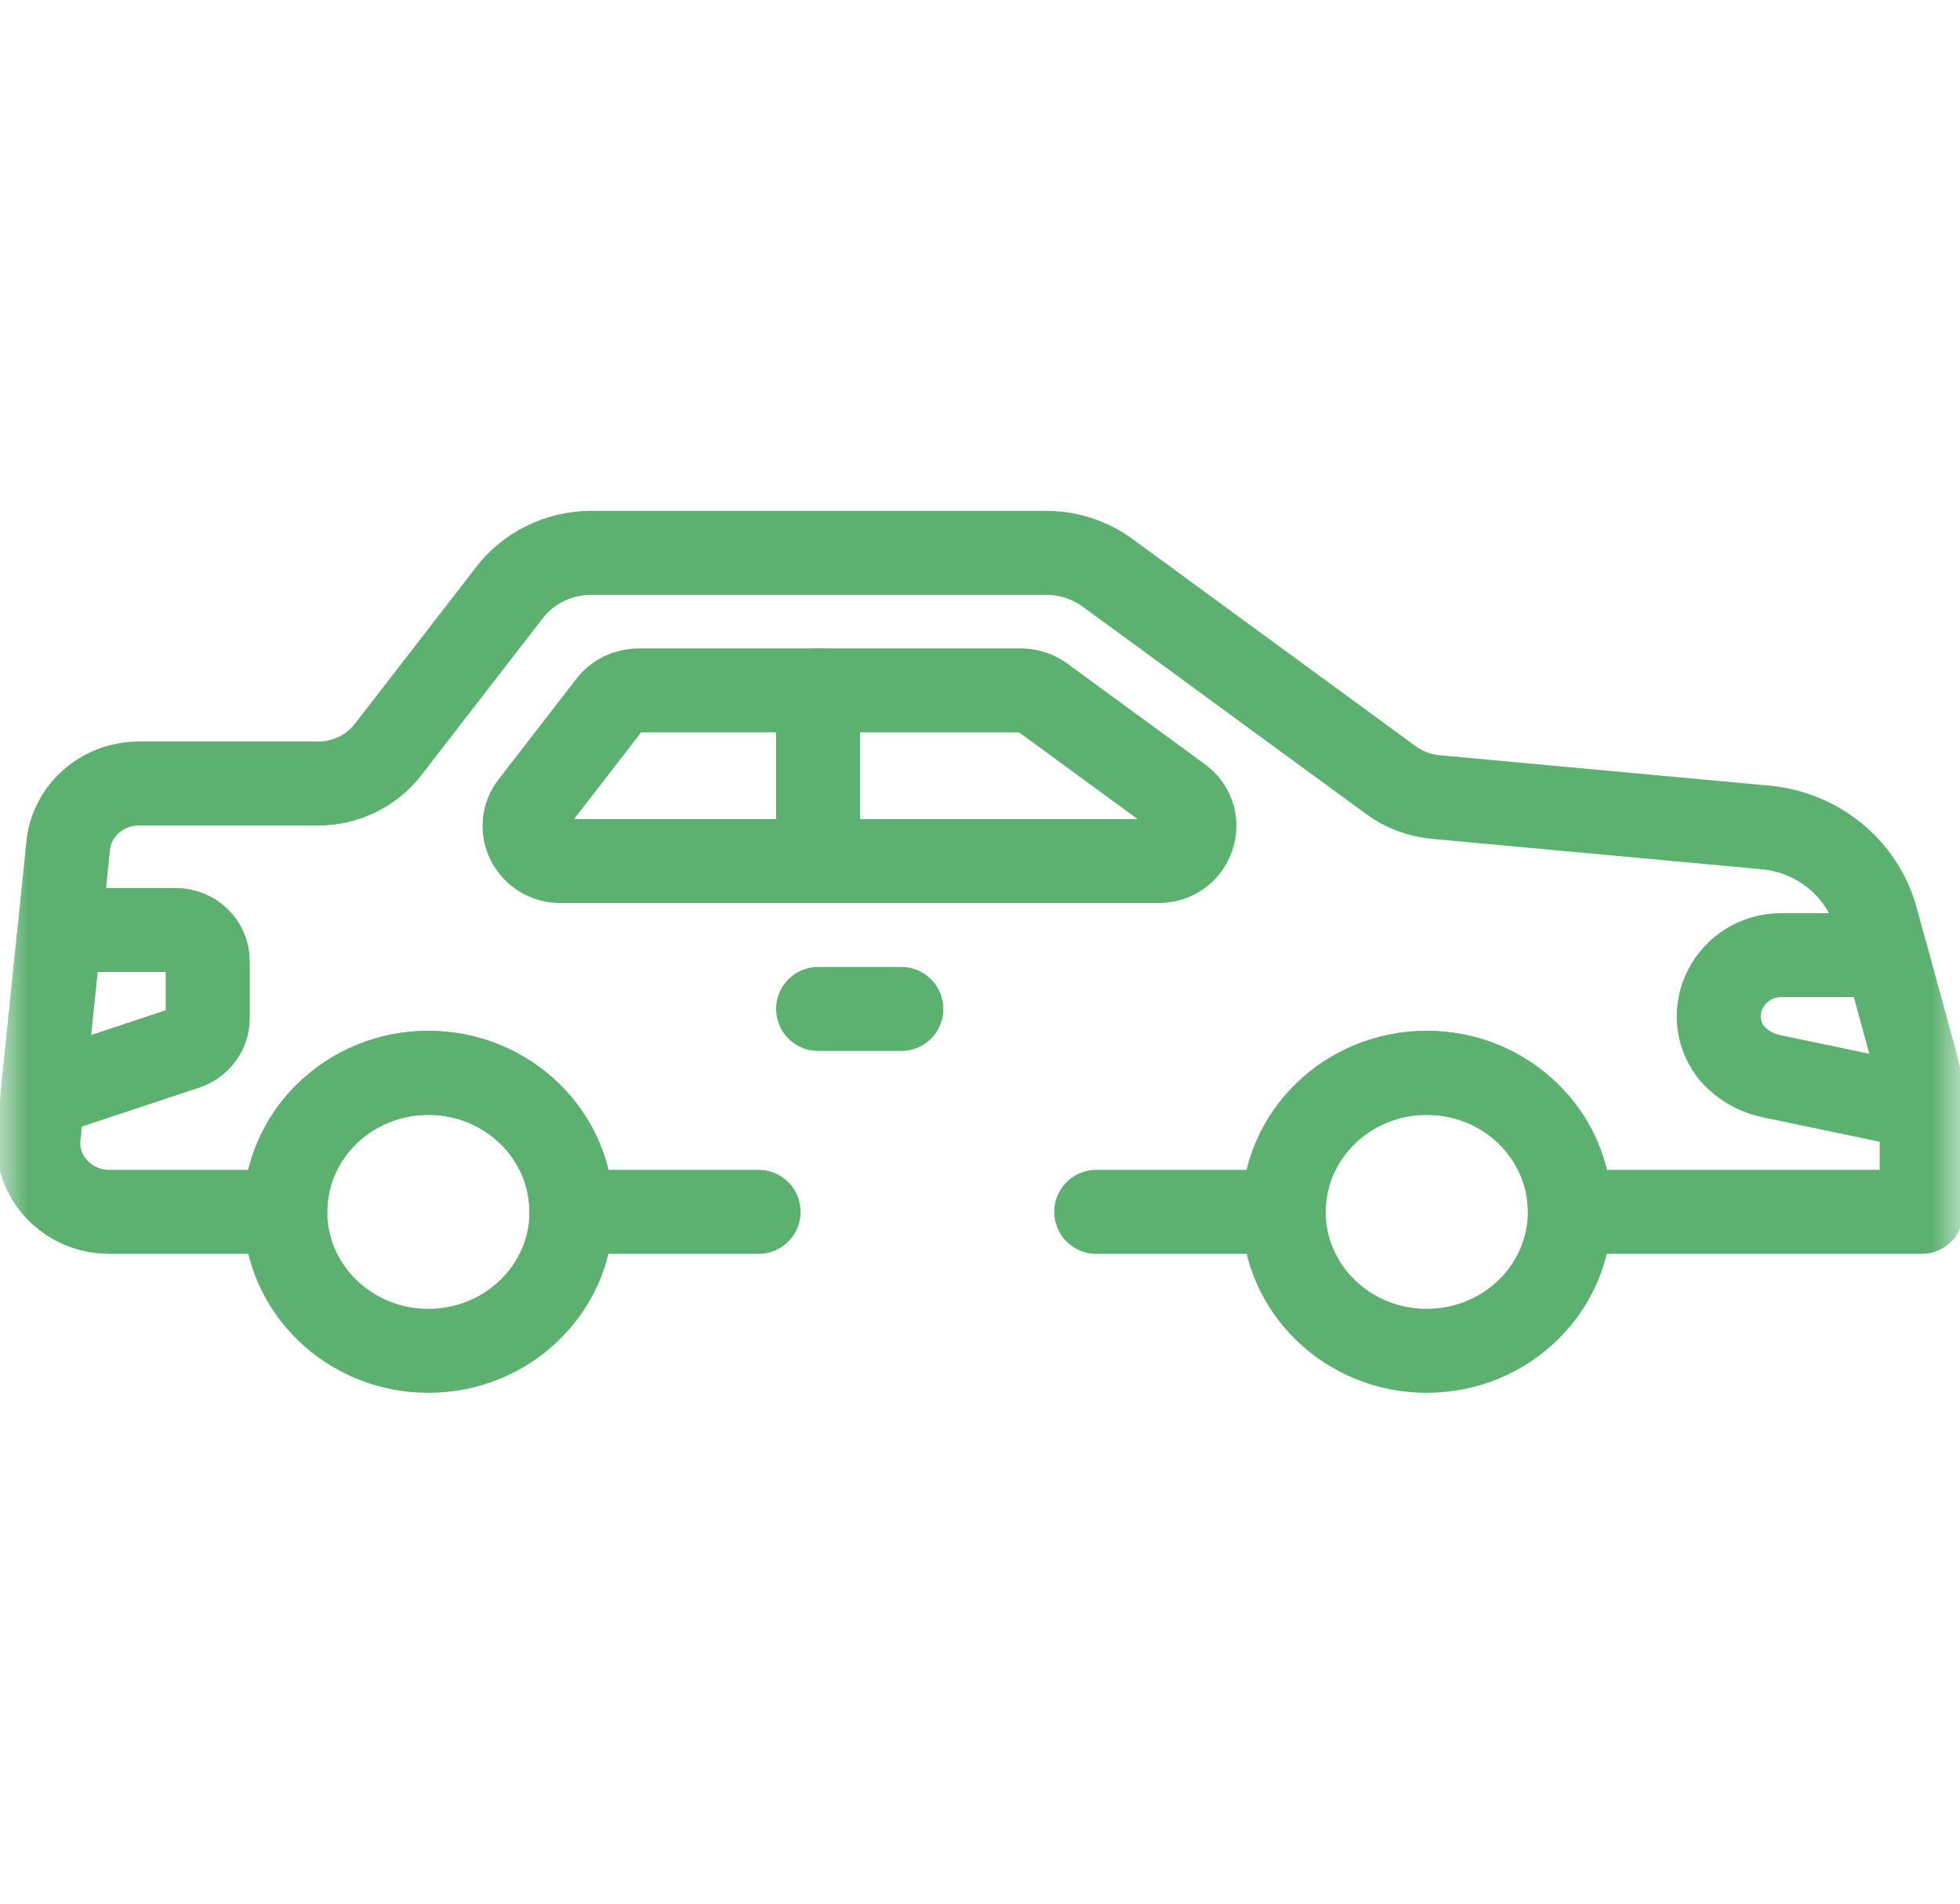 <svg width="35" height="34" viewBox="0 0 35 34" fill="none" xmlns="http://www.w3.org/2000/svg">
<mask id="mask0_254_9888" style="mask-type:luminance" maskUnits="userSpaceOnUse" x="0" y="0" width="35" height="34">
<path d="M0 3.8147e-06H35V34H0V3.8147e-06Z" fill="white"/>
</mask>
<g mask="url(#mask0_254_9888)">
<path d="M10.205 21.643C10.205 23.015 9.061 24.126 7.649 24.126C6.238 24.126 5.094 23.015 5.094 21.643C5.094 20.272 6.238 19.161 7.649 19.161C9.061 19.161 10.205 20.272 10.205 21.643Z" stroke="#5CB070" stroke-width="1.5" stroke-miterlimit="10" stroke-linecap="round" stroke-linejoin="round"/>
<path d="M28.033 21.643C28.033 23.015 26.889 24.126 25.477 24.126C24.066 24.126 22.922 23.015 22.922 21.643C22.922 20.272 24.066 19.161 25.477 19.161C26.889 19.161 28.033 20.272 28.033 21.643Z" stroke="#5CB070" stroke-width="1.5" stroke-miterlimit="10" stroke-linecap="round" stroke-linejoin="round"/>
<path d="M19.576 21.644H22.923C22.923 20.272 24.068 19.161 25.479 19.161C26.89 19.161 28.035 20.272 28.035 21.644H34.316V19.783C34.316 19.517 34.281 19.253 34.21 18.997L33.68 17.059L33.501 16.405C33.257 15.514 32.468 14.865 31.524 14.778L25.635 14.235C25.347 14.208 25.073 14.105 24.842 13.936L19.779 10.231C19.463 9.999 19.077 9.874 18.681 9.874H10.559C9.975 9.874 9.427 10.145 9.083 10.604L6.929 13.388C6.634 13.77 6.171 13.994 5.68 13.994H2.48C1.823 13.994 1.275 14.48 1.216 15.116L0.689 20.302C0.622 21.023 1.206 21.644 1.951 21.644H5.093C5.093 20.272 6.237 19.161 7.649 19.161C9.059 19.161 10.204 20.272 10.204 21.644H13.546" stroke="#5CB070" stroke-width="1.5" stroke-miterlimit="10" stroke-linecap="round" stroke-linejoin="round"/>
<path d="M21.071 14.253L18.616 12.457C18.504 12.375 18.368 12.331 18.228 12.331H11.402C11.2 12.331 11.009 12.423 10.887 12.581L9.498 14.377C9.178 14.79 9.481 15.379 10.012 15.379H20.684C21.302 15.379 21.565 14.615 21.071 14.253Z" stroke="#5CB070" stroke-width="1.5" stroke-miterlimit="10" stroke-linecap="round" stroke-linejoin="round"/>
<path d="M1.065 16.61H3.138C3.454 16.61 3.71 16.859 3.71 17.166V18.187C3.71 18.424 3.555 18.636 3.323 18.713L0.758 19.564L1.065 16.61Z" stroke="#5CB070" stroke-width="1.5" stroke-miterlimit="10" stroke-linecap="round" stroke-linejoin="round"/>
<path d="M34.316 19.783L31.68 19.231C31.371 19.174 31.115 19.029 30.913 18.796C30.366 18.077 30.895 17.059 31.816 17.059H33.679L34.21 18.997C34.28 19.253 34.316 19.518 34.316 19.783Z" stroke="#5CB070" stroke-width="1.5" stroke-miterlimit="10" stroke-linecap="round" stroke-linejoin="round"/>
<path d="M14.609 12.331V15.19" stroke="#5CB070" stroke-width="1.5" stroke-miterlimit="10" stroke-linecap="round" stroke-linejoin="round"/>
<path d="M14.609 18.02H16.095" stroke="#5CB070" stroke-width="1.5" stroke-miterlimit="10" stroke-linecap="round" stroke-linejoin="round"/>
</g>
</svg>
